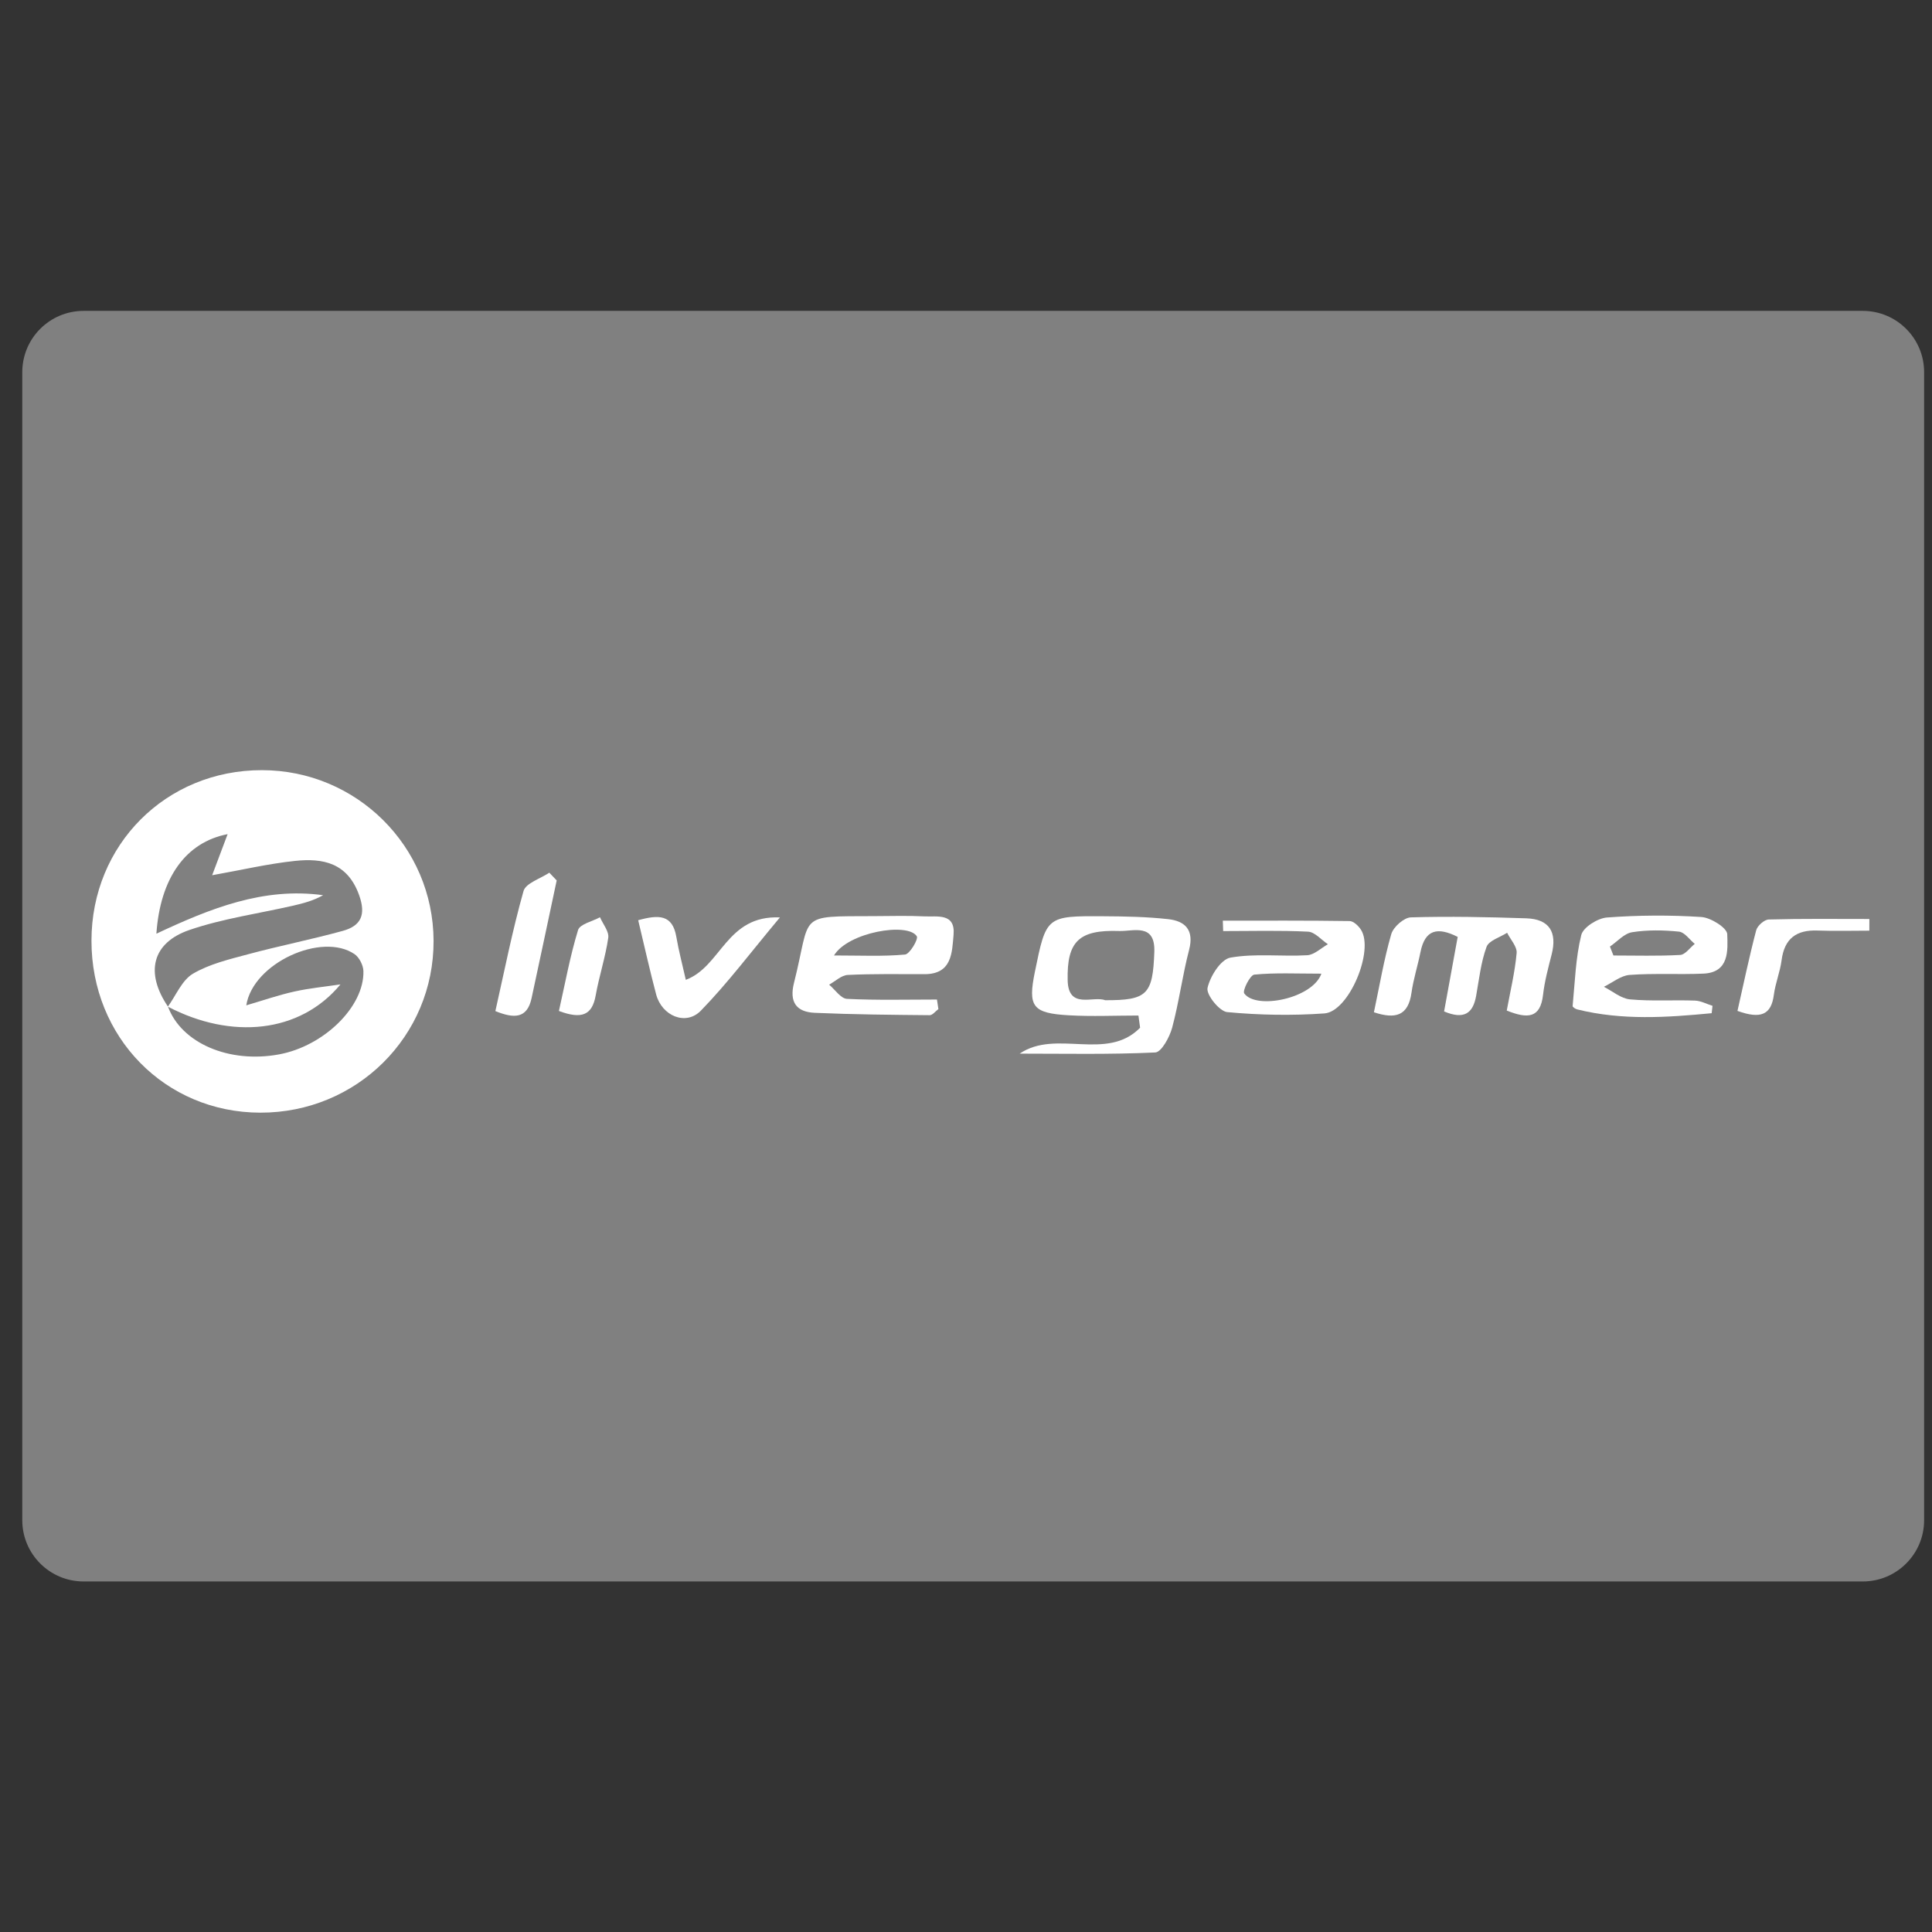 <?xml version="1.0" ?><!DOCTYPE svg  PUBLIC '-//W3C//DTD SVG 1.1//EN'  'http://www.w3.org/Graphics/SVG/1.1/DTD/svg11.dtd'><svg enable-background="new 0 0 128 128" height="128px" id="Layer_1" version="1.1" viewBox="0 0 128 128" width="128px" xml:space="preserve" xmlns="http://www.w3.org/2000/svg" xmlns:xlink="http://www.w3.org/1999/xlink"><rect x="0" y="0" width="128" height="128" fill="#333333" stroke="none"/><path d="M127.478,100.715c0,2.243-1.818,4.061-4.062,4.061H5.537c-2.242,0-4.061-1.817-4.061-4.061V24.658  c0-2.243,1.818-4.061,4.061-4.061h117.879c2.243,0,4.062,1.818,4.062,4.061V100.715z" fill="#808080"/><g><path clip-rule="evenodd" d="M17.348,51.025C23.62,51.026,28.7,56.07,28.725,62.322   c0.025,6.328-5.09,11.406-11.479,11.395c-6.301-0.011-11.191-4.994-11.186-11.398C6.066,55.959,11,51.023,17.348,51.025z    M11.127,66.688c0.891,2.423,4.049,3.782,7.365,3.167c2.965-0.549,5.647-3.162,5.585-5.517c-0.01-0.385-0.272-0.907-0.586-1.123   c-2.167-1.482-6.731,0.588-7.174,3.391c1.107-0.324,2.132-0.681,3.184-0.914c1.004-0.224,2.036-0.321,3.056-0.473   c-2.694,3.251-7.242,3.665-11.436,1.474c0.542-0.747,0.932-1.75,1.66-2.181c1.096-0.646,2.412-0.956,3.665-1.293   c2.075-0.557,4.186-0.975,6.257-1.544c1.209-0.332,1.565-1.057,1.085-2.384c-0.771-2.132-2.394-2.448-4.238-2.254   c-1.796,0.189-3.567,0.607-5.494,0.949c0.351-0.932,0.67-1.779,1.025-2.722c-2.786,0.538-4.468,2.918-4.72,6.596   c3.548-1.667,7.093-3.097,11.046-2.55c-0.64,0.361-1.319,0.54-2.004,0.697c-2.285,0.521-4.636,0.849-6.842,1.602   C10.059,62.463,9.61,64.453,11.127,66.688z" fill="#FFFFFF" fill-rule="evenodd"/><path clip-rule="evenodd" d="M67.556,69.806c2.417-1.644,5.767,0.544,7.979-1.717   c-0.037-0.269-0.075-0.538-0.111-0.807c-1.539,0-3.081,0.072-4.613-0.016c-2.412-0.139-2.716-0.576-2.251-2.861   c0.755-3.706,0.755-3.723,4.535-3.701c1.434,0.008,2.877,0.034,4.3,0.192c1.13,0.126,1.729,0.721,1.386,2.035   c-0.444,1.701-0.667,3.462-1.123,5.158c-0.169,0.626-0.71,1.62-1.118,1.639C73.55,69.87,70.551,69.806,67.556,69.806z    M73.217,66.266c2.801,0.015,3.158-0.39,3.26-3.192c0.071-1.945-1.391-1.36-2.33-1.393c-2.661-0.092-3.466,0.687-3.412,3.253   C70.773,66.909,72.42,65.959,73.217,66.266z" fill="#FFFFFF" fill-rule="evenodd"/><path clip-rule="evenodd" d="M99.826,66.952c0.233-1.271,0.539-2.531,0.655-3.805   c0.04-0.427-0.406-0.898-0.63-1.349c-0.474,0.305-1.212,0.515-1.364,0.936c-0.376,1.03-0.494,2.156-0.69,3.249   c-0.208,1.153-0.795,1.586-2.122,1.028c0.293-1.61,0.592-3.243,0.901-4.94c-1.347-0.679-2.17-0.485-2.469,1.022   c-0.18,0.896-0.465,1.776-0.592,2.678c-0.216,1.53-1.057,1.768-2.489,1.294c0.375-1.767,0.664-3.5,1.149-5.177   c0.137-0.474,0.841-1.098,1.301-1.11c2.548-0.077,5.1-0.021,7.648,0.063c1.532,0.051,2.049,0.923,1.678,2.389   c-0.226,0.887-0.468,1.777-0.571,2.68C102.054,67.46,101.224,67.514,99.826,66.952z" fill="#FFFFFF" fill-rule="evenodd"/><path clip-rule="evenodd" d="M62.171,66.855c-0.193,0.142-0.388,0.406-0.579,0.404   c-2.539-0.024-5.079-0.046-7.614-0.157c-1.209-0.054-1.699-0.7-1.373-1.987c1.172-4.63,0.117-4.396,5.308-4.419   c1.109-0.004,2.22-0.039,3.327,0.016c0.85,0.041,2.063-0.24,1.936,1.218c-0.103,1.188-0.101,2.611-1.923,2.611   c-1.696,0-3.395-0.03-5.087,0.051c-0.421,0.02-0.824,0.42-1.235,0.645c0.394,0.327,0.774,0.92,1.184,0.94   c1.983,0.099,3.974,0.045,5.961,0.045C62.107,66.434,62.139,66.646,62.171,66.855z M55.255,63.302c1.778,0,3.251,0.074,4.705-0.061   c0.315-0.029,0.897-1.024,0.78-1.21C60.143,61.083,56.176,61.763,55.255,63.302z" fill="#FFFFFF" fill-rule="evenodd"/><path clip-rule="evenodd" d="M113.403,67.127c-2.968,0.285-5.938,0.487-8.912-0.252   c-0.116-0.028-0.306-0.156-0.3-0.223c0.152-1.574,0.196-3.182,0.572-4.704c0.128-0.514,1.087-1.116,1.706-1.162   c2.076-0.154,4.174-0.167,6.251-0.032c0.625,0.04,1.7,0.719,1.714,1.134c0.035,1.063,0.15,2.542-1.582,2.617   c-1.627,0.071-3.264-0.033-4.886,0.086c-0.585,0.045-1.138,0.512-1.704,0.786c0.575,0.293,1.133,0.78,1.729,0.834   c1.424,0.131,2.866,0.031,4.299,0.081c0.393,0.012,0.778,0.225,1.168,0.346C113.44,66.802,113.423,66.964,113.403,67.127z    M106.662,62.712c0.077,0.197,0.154,0.395,0.232,0.592c1.475,0,2.952,0.046,4.422-0.036c0.334-0.018,0.645-0.477,0.966-0.734   c-0.348-0.284-0.673-0.773-1.046-0.811c-1.026-0.104-2.088-0.123-3.104,0.039C107.605,61.845,107.149,62.381,106.662,62.712z" fill="#FFFFFF" fill-rule="evenodd"/><path clip-rule="evenodd" d="M81.015,60.997c2.801,0,5.602-0.016,8.403,0.026   c0.258,0.004,0.587,0.32,0.751,0.577c0.885,1.378-0.801,5.423-2.421,5.541c-2.139,0.152-4.311,0.113-6.443-0.087   c-0.514-0.048-1.399-1.153-1.303-1.597c0.169-0.774,0.88-1.899,1.517-2.012c1.651-0.292,3.389-0.061,5.084-0.158   c0.471-0.025,0.917-0.474,1.374-0.729c-0.438-0.291-0.864-0.81-1.316-0.833c-1.87-0.093-3.748-0.039-5.623-0.039   C81.029,61.456,81.022,61.226,81.015,60.997z M87.546,64.508c-1.643,0-3.054-0.072-4.445,0.063   c-0.277,0.025-0.799,1.063-0.667,1.246C83.221,66.914,86.959,66.159,87.546,64.508z" fill="#FFFFFF" fill-rule="evenodd"/><path clip-rule="evenodd" d="M42.282,60.967c1.365-0.379,2.273-0.38,2.526,1.1   c0.16,0.936,0.406,1.855,0.629,2.85c2.369-0.892,2.678-4.293,6.235-4.136c-1.933,2.312-3.467,4.36-5.239,6.179   c-0.995,1.021-2.582,0.349-2.961-1.076C43.055,64.319,42.708,62.737,42.282,60.967z" fill="#FFFFFF" fill-rule="evenodd"/><path clip-rule="evenodd" d="M36.882,58.331c-0.554,2.6-1.101,5.203-1.664,7.802   c-0.294,1.364-1.165,1.358-2.398,0.854c0.6-2.658,1.125-5.336,1.865-7.953c0.148-0.524,1.117-0.818,1.708-1.216   C36.556,57.988,36.719,58.159,36.882,58.331z" fill="#FFFFFF" fill-rule="evenodd"/><path clip-rule="evenodd" d="M123.848,61.659c-1.145,0-2.289,0.034-3.432-0.009   c-1.405-0.052-2.196,0.533-2.381,1.969c-0.1,0.769-0.41,1.513-0.512,2.283c-0.17,1.328-0.86,1.632-2.411,1.073   c0.398-1.761,0.774-3.563,1.24-5.34c0.078-0.302,0.537-0.708,0.83-0.716c2.222-0.061,4.445-0.033,6.668-0.033   C123.851,61.145,123.849,61.402,123.848,61.659z" fill="#FFFFFF" fill-rule="evenodd"/><path clip-rule="evenodd" d="M37.03,66.98c0.415-1.844,0.739-3.635,1.268-5.363   c0.121-0.394,0.95-0.57,1.453-0.847c0.196,0.455,0.607,0.941,0.548,1.359c-0.187,1.288-0.605,2.54-0.834,3.824   C39.23,67.273,38.524,67.537,37.03,66.98z" fill="#FFFFFF" fill-rule="evenodd"/></g></svg>